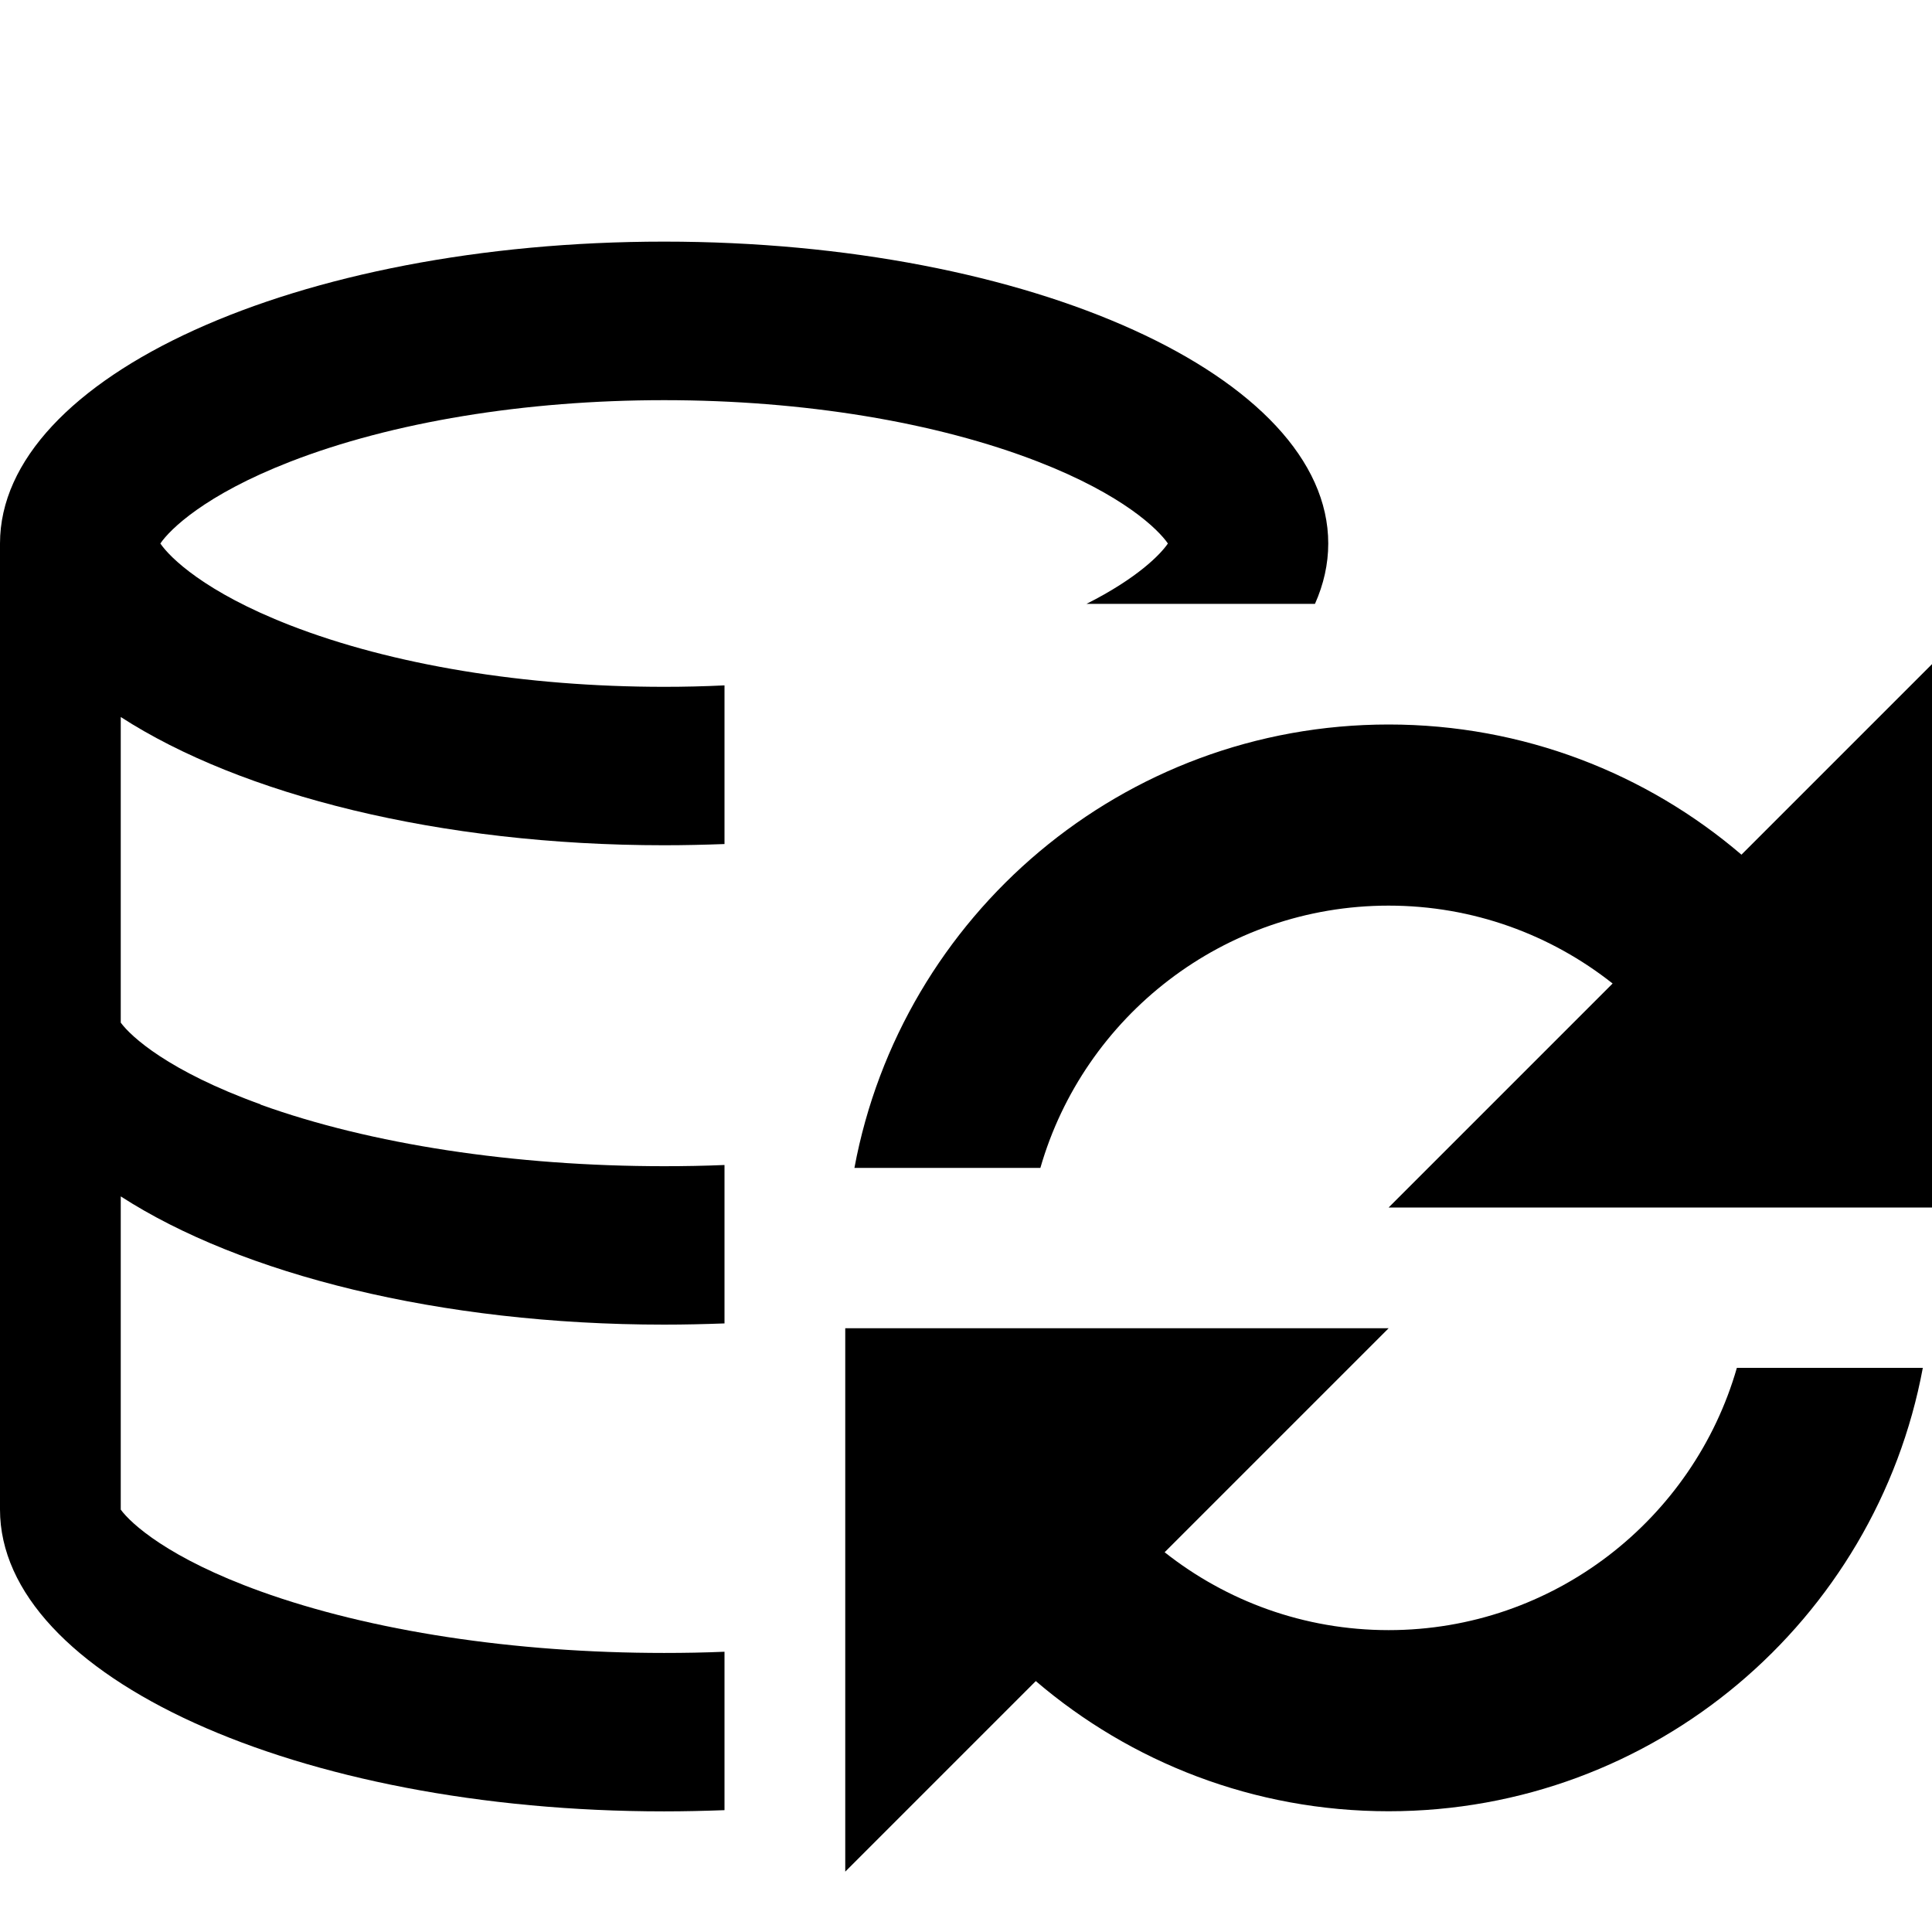 <?xml version="1.0" encoding="utf-8"?>
<!-- Generated by IcoMoon.io -->
<!DOCTYPE svg PUBLIC "-//W3C//DTD SVG 1.1//EN" "http://www.w3.org/Graphics/SVG/1.1/DTD/svg11.dtd">
<svg version="1.1" xmlns="http://www.w3.org/2000/svg" xmlns:xlink="http://www.w3.org/1999/xlink" width="16" height="16" viewBox="0 0 16 16">
<path fill="#000000" d="M14.422 7.078c-0.786-0.672-1.807-1.078-2.922-1.078-2.202 0-4.035 1.582-4.424 3.672h1.54c0.36-1.253 1.517-2.172 2.884-2.172 0.7 0 1.344 0.241 1.855 0.645l-1.855 1.855h4.5v-4.5l-1.578 1.578z"></path>
<path fill="#000000" d="M11.5 13.5c-0.7 0-1.344-0.241-1.855-0.645l1.855-1.855h-4.5v4.5l1.578-1.578c0.786 0.672 1.807 1.078 2.922 1.078 2.202 0 4.035-1.582 4.424-3.672h-1.54c-0.36 1.253-1.517 2.172-2.884 2.172z"></path>
<path fill="#000000" d="M2.158 9.146c-0.762-0.275-1.074-0.562-1.158-0.677v-2.531c0.995 0.643 2.64 1.062 4.5 1.062 0.169 0 0.335-0.004 0.5-0.010v-1.314c-0.165 0.008-0.332 0.012-0.5 0.012-1.152 0-2.252-0.181-3.098-0.51-0.707-0.275-0.996-0.562-1.074-0.677 0.078-0.115 0.367-0.402 1.074-0.677 0.846-0.329 1.946-0.51 3.098-0.51s2.252 0.181 3.098 0.51c0.707 0.275 0.995 0.562 1.074 0.677-0.061 0.090-0.252 0.287-0.674 0.5h1.892c0.072-0.162 0.11-0.329 0.11-0.5 0-1.381-2.462-2.5-5.5-2.5s-5.5 1.119-5.5 2.5v8c0 1.381 2.462 2.5 5.5 2.5 0.169 0 0.335-0.004 0.5-0.010v-1.312c-0.165 0.007-0.332 0.010-0.5 0.010-1.242 0-2.429-0.181-3.342-0.51-0.763-0.275-1.074-0.562-1.158-0.677v-2.594c0.995 0.643 2.64 1.062 4.5 1.062 0.169 0 0.335-0.004 0.5-0.010v-1.312c-0.165 0.007-0.332 0.010-0.5 0.010-1.242 0-2.429-0.181-3.342-0.51z"></path>
</svg>
